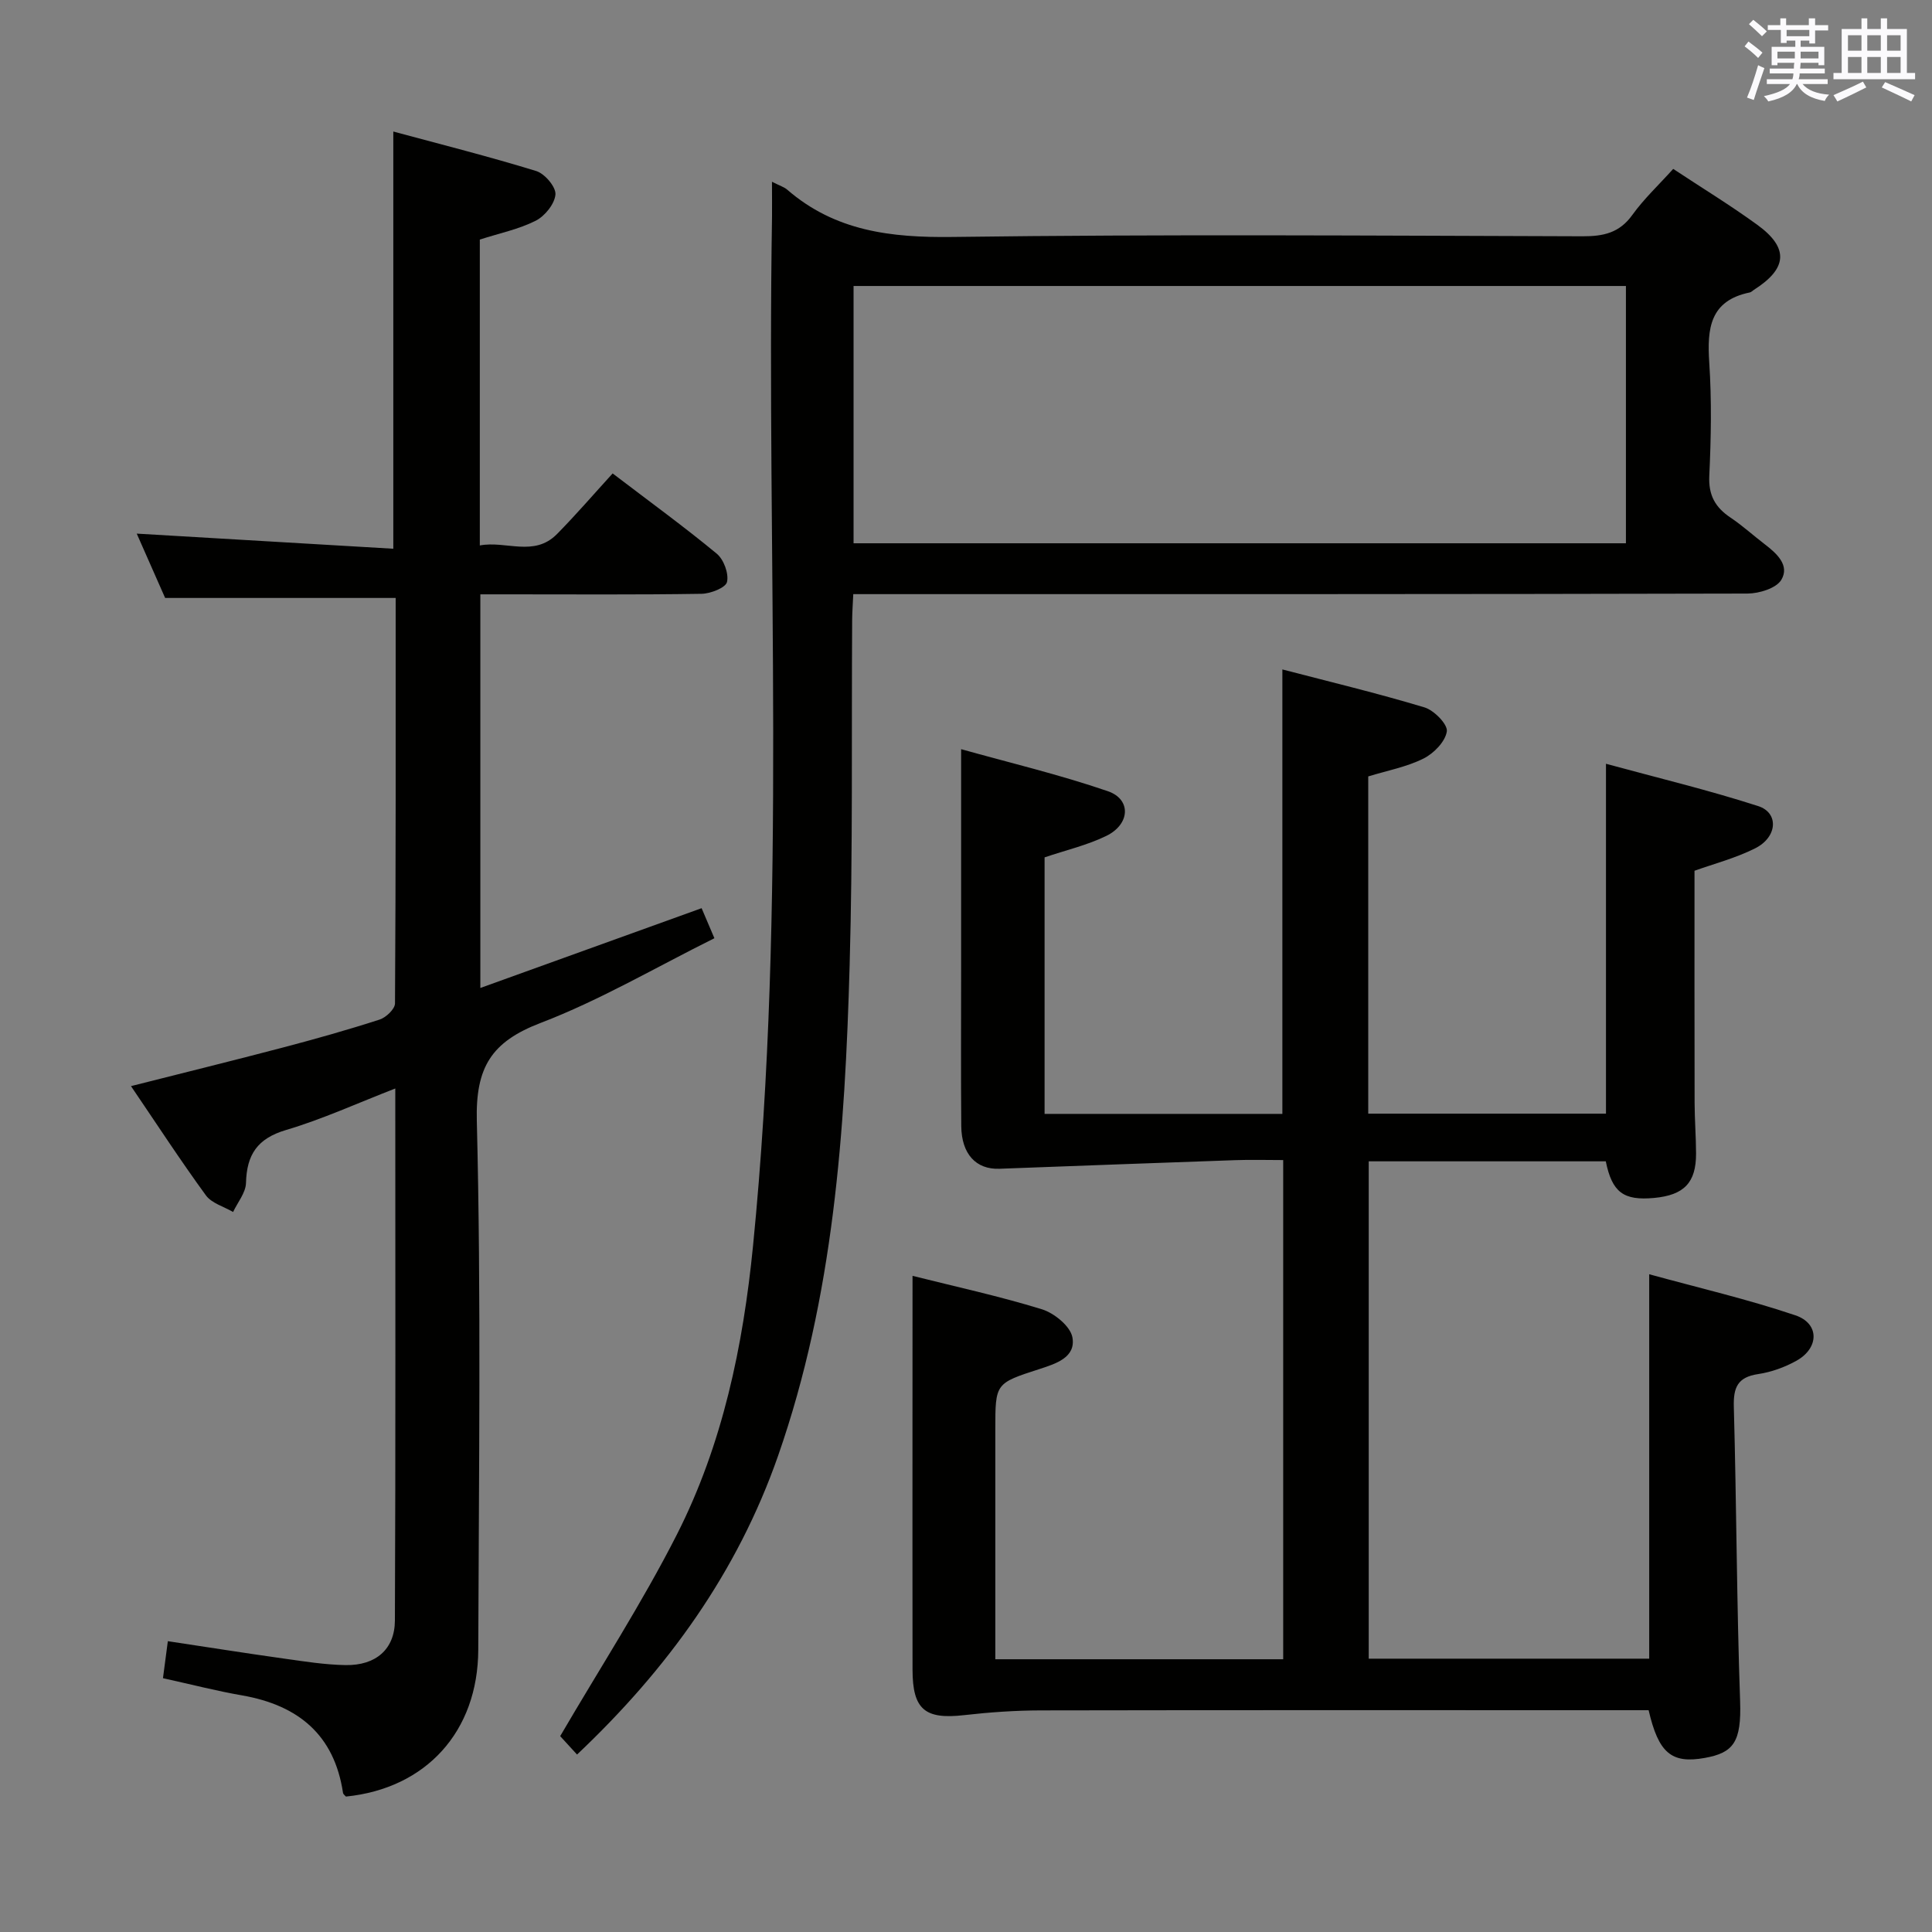 <svg enable-background="new 0 0 400 400" viewBox="0 0 400 400" xmlns="http://www.w3.org/2000/svg"><rect x="0" y="0" width="400" height="400" fill="#808080" stroke="none"/><g fill="#010100"><path d="m188.93 264.15c8.83 2.22 17.92 4.19 26.78 6.92 2.56.79 5.9 3.51 6.32 5.81.76 4.16-3.42 5.46-6.8 6.56-9.16 2.96-9.16 2.95-9.16 12.44v42 5.65h59.6c0-34.34 0-68.55 0-103.35-3.41 0-6.7-.1-9.99.02-16.25.56-32.5 1.18-48.76 1.78-4.83.18-7.84-3.04-7.9-8.81-.09-10.67-.03-21.33-.03-32 0-14.95 0-29.89 0-46.06 9.94 2.78 20.33 5.25 30.38 8.7 4.89 1.68 4.62 6.84-.31 9.25-3.97 1.94-8.4 2.96-12.79 4.45v53.11h49.23c0-30.31 0-60.68 0-92.02 9.82 2.56 19.71 4.93 29.43 7.86 1.98.6 4.84 3.52 4.62 4.97-.31 2.11-2.7 4.56-4.83 5.62-3.49 1.74-7.49 2.49-11.44 3.7v69.82h49.22c0-23.65 0-47.49 0-72.44 10.62 2.9 21.19 5.43 31.51 8.76 4.33 1.4 4 6.42-.61 8.74-4.1 2.06-8.65 3.24-12.57 4.65 0 16.12-.02 32.08.02 48.05.01 3.49.29 6.99.3 10.48.02 6.04-2.47 8.63-8.68 9.21-6.35.59-8.7-1.16-10.01-7.58-16.23 0-32.5 0-49.08 0v102.97h58.07c0-26.22 0-52.3 0-79.59 10.14 2.79 20.36 5.16 30.26 8.5 5.02 1.69 4.95 6.76.24 9.4-2.42 1.35-5.21 2.36-7.95 2.77-4.25.63-5.14 2.77-5.03 6.77.56 20.3.59 40.62 1.3 60.91.3 8.53-1.38 10.72-7.31 11.79-6.96 1.26-9.59-1.09-11.63-9.88-1.88 0-3.86 0-5.84 0-40 0-80-.04-120 .04-5.29.01-10.61.38-15.87.98-8.12.93-10.68-1.15-10.69-9.41-.03-17.83-.01-35.67-.01-53.5.01-9.13.01-18.24.01-28.04z"/><path d="m159.83 37.63c1.69.86 2.53 1.1 3.13 1.62 9.92 8.6 21.48 9.98 34.27 9.81 43.47-.58 86.96-.27 130.44-.14 4.29.01 7.61-.69 10.28-4.41 2.41-3.35 5.48-6.22 8.47-9.54 5.88 3.89 11.82 7.51 17.43 11.59 6.58 4.79 6.22 9.05-.74 13.46-.28.18-.53.47-.84.53-8.26 1.69-8.85 7.46-8.39 14.48.52 7.8.38 15.66.01 23.48-.19 4.02 1.23 6.53 4.39 8.65 2.48 1.66 4.71 3.7 7.09 5.52 2.49 1.9 5.21 4.37 3.44 7.36-1.05 1.76-4.59 2.84-7.01 2.85-59.64.15-119.28.12-178.92.12-1.96 0-3.93 0-6.22 0-.09 2.07-.22 3.7-.23 5.33-.15 23.82.15 47.65-.52 71.45-.96 34.42-3.32 68.69-14.82 101.63-8.43 24.12-22.86 44.11-41.62 61.84-1.54-1.68-2.96-3.23-3.49-3.81 8.26-14.15 16.95-27.55 24.14-41.7 9.5-18.69 13.73-39.07 15.79-59.84 7.05-70.93 2.77-142.08 3.93-213.12.02-2.14-.01-4.26-.01-7.16zm16.89 74.85h159.91c0-17.92 0-35.49 0-53.27-53.4 0-106.5 0-159.91 0z"/><path d="m33.74 347.45c.32-2.44.64-4.82 1.01-7.66 8.3 1.25 16.12 2.49 23.95 3.59 4.27.6 8.57 1.29 12.86 1.36 6.23.1 10.17-3.26 10.2-9.22.16-36.47.08-72.94.08-110.16-7.82 3.03-15.07 6.36-22.64 8.6-5.93 1.76-8.12 5.11-8.27 10.95-.05 2.03-1.73 4.02-2.67 6.02-1.91-1.12-4.42-1.8-5.62-3.43-5.26-7.21-10.14-14.71-15.52-22.63 10.98-2.78 21.21-5.3 31.41-7.98 6.73-1.77 13.45-3.66 20.07-5.8 1.33-.43 3.18-2.19 3.18-3.35.18-27.97.14-55.94.14-83.94-15.85 0-31.39 0-47.73 0-1.72-3.9-3.81-8.64-5.88-13.32 17.98 1.06 35.48 2.09 53.12 3.13 0-29.24 0-57.28 0-86.38 9.99 2.7 19.87 5.19 29.59 8.18 1.76.54 4.1 3.29 3.98 4.85-.16 1.96-2.19 4.48-4.09 5.44-3.5 1.77-7.48 2.58-11.57 3.9v63.33c5.42-1.04 11.23 2.47 15.99-2.37 3.95-4.01 7.63-8.29 11.51-12.54 7.9 6.02 14.9 11.11 21.55 16.61 1.45 1.2 2.53 4.11 2.13 5.86-.27 1.19-3.4 2.42-5.26 2.45-13.33.21-26.66.11-39.98.11-1.82 0-3.63 0-5.83 0v81.5c15.21-5.49 30.22-10.9 45.81-16.52.75 1.78 1.55 3.65 2.65 6.22-12.16 6.04-23.68 12.83-35.99 17.54-10.18 3.9-13.48 9.16-13.2 20.29.91 36.46.41 72.97.3 109.45-.05 16.99-10.83 28.76-27.4 30.43-.21-.25-.55-.47-.6-.74-1.8-12.06-9.28-18.16-20.86-20.2-5.21-.9-10.36-2.23-16.42-3.57z"/></g><path d="m361.2 9.6.8-1c.9.7 1.9 1.4 2.9 2.3l-.9 1.1c-1-1-2-1.8-2.8-2.4zm.5 10.6c.9-2.1 1.6-4.3 2.3-6.7.4.2.8.4 1.3.6-.7 2.1-1.5 4.3-2.2 6.6zm.4-15.2.9-.9c1 .8 2 1.6 2.8 2.4l-1 1c-.9-.9-1.8-1.7-2.7-2.5zm12.5-1.2h1.2v1.4h2.7v1.1h-2.7v2.7h-1.2v-.6h-1.8v1.3h4.9v3.8h-1.2v-.5h-3.7c0 .4-.1.9-.1 1.2h5.1v1h-5.2c0 .5-.1.9-.2 1.2h6v1h-5.2c1.1 1.3 2.9 2 5.5 2.2-.4.4-.7.8-.9 1.3-2.9-.5-4.8-1.6-5.7-3.5h-.1c-.8 1.7-2.7 2.9-5.9 3.6-.2-.4-.6-.8-.9-1.1 2.8-.6 4.6-1.4 5.4-2.5h-4.8v-1h5.3c.1-.3.2-.7.2-1.2h-4.9v-1h5c0-.4 0-.8.1-1.2h-3.5v.5h-1.2v-3.8h4.9v-1.3h-1.8v.5h-1.2v-2.7h-2.7v-1h2.6v-1.4h1.2v1.4h4.7v-1.4zm-6.6 8.3h3.6c0-.4 0-.9 0-1.4h-3.6zm1.9-4.6h4.7v-1.3h-4.7zm6.6 3.2h-3.7v1.4h3.7z" fill="#fbfafc"/><path d="m385.3 3.8h1.3v2.2h2.8v-2.2h1.3v2.2h4.1v9.1h1.7v1.3h-16.9v-1.3h1.7v-9.1h4.1v-2.2zm.4 13.1.7 1.2c-1.8.9-3.8 1.9-6 2.9-.2-.4-.5-.8-.8-1.3 2.3-1 4.3-1.9 6.1-2.8zm-3.1-6.4h2.8v-3.2h-2.8zm0 4.6h2.8v-3.3h-2.8zm4-4.6h2.8v-3.2h-2.8zm0 4.6h2.8v-3.3h-2.8zm3.7 1.9c2.1.9 4.1 1.8 6.1 2.7l-.7 1.3c-2.2-1.1-4.2-2-6.1-2.9zm3.2-9.7h-2.8v3.2h2.8zm-2.8 7.8h2.8v-3.3h-2.8z" fill="#fbfafc"/></svg>